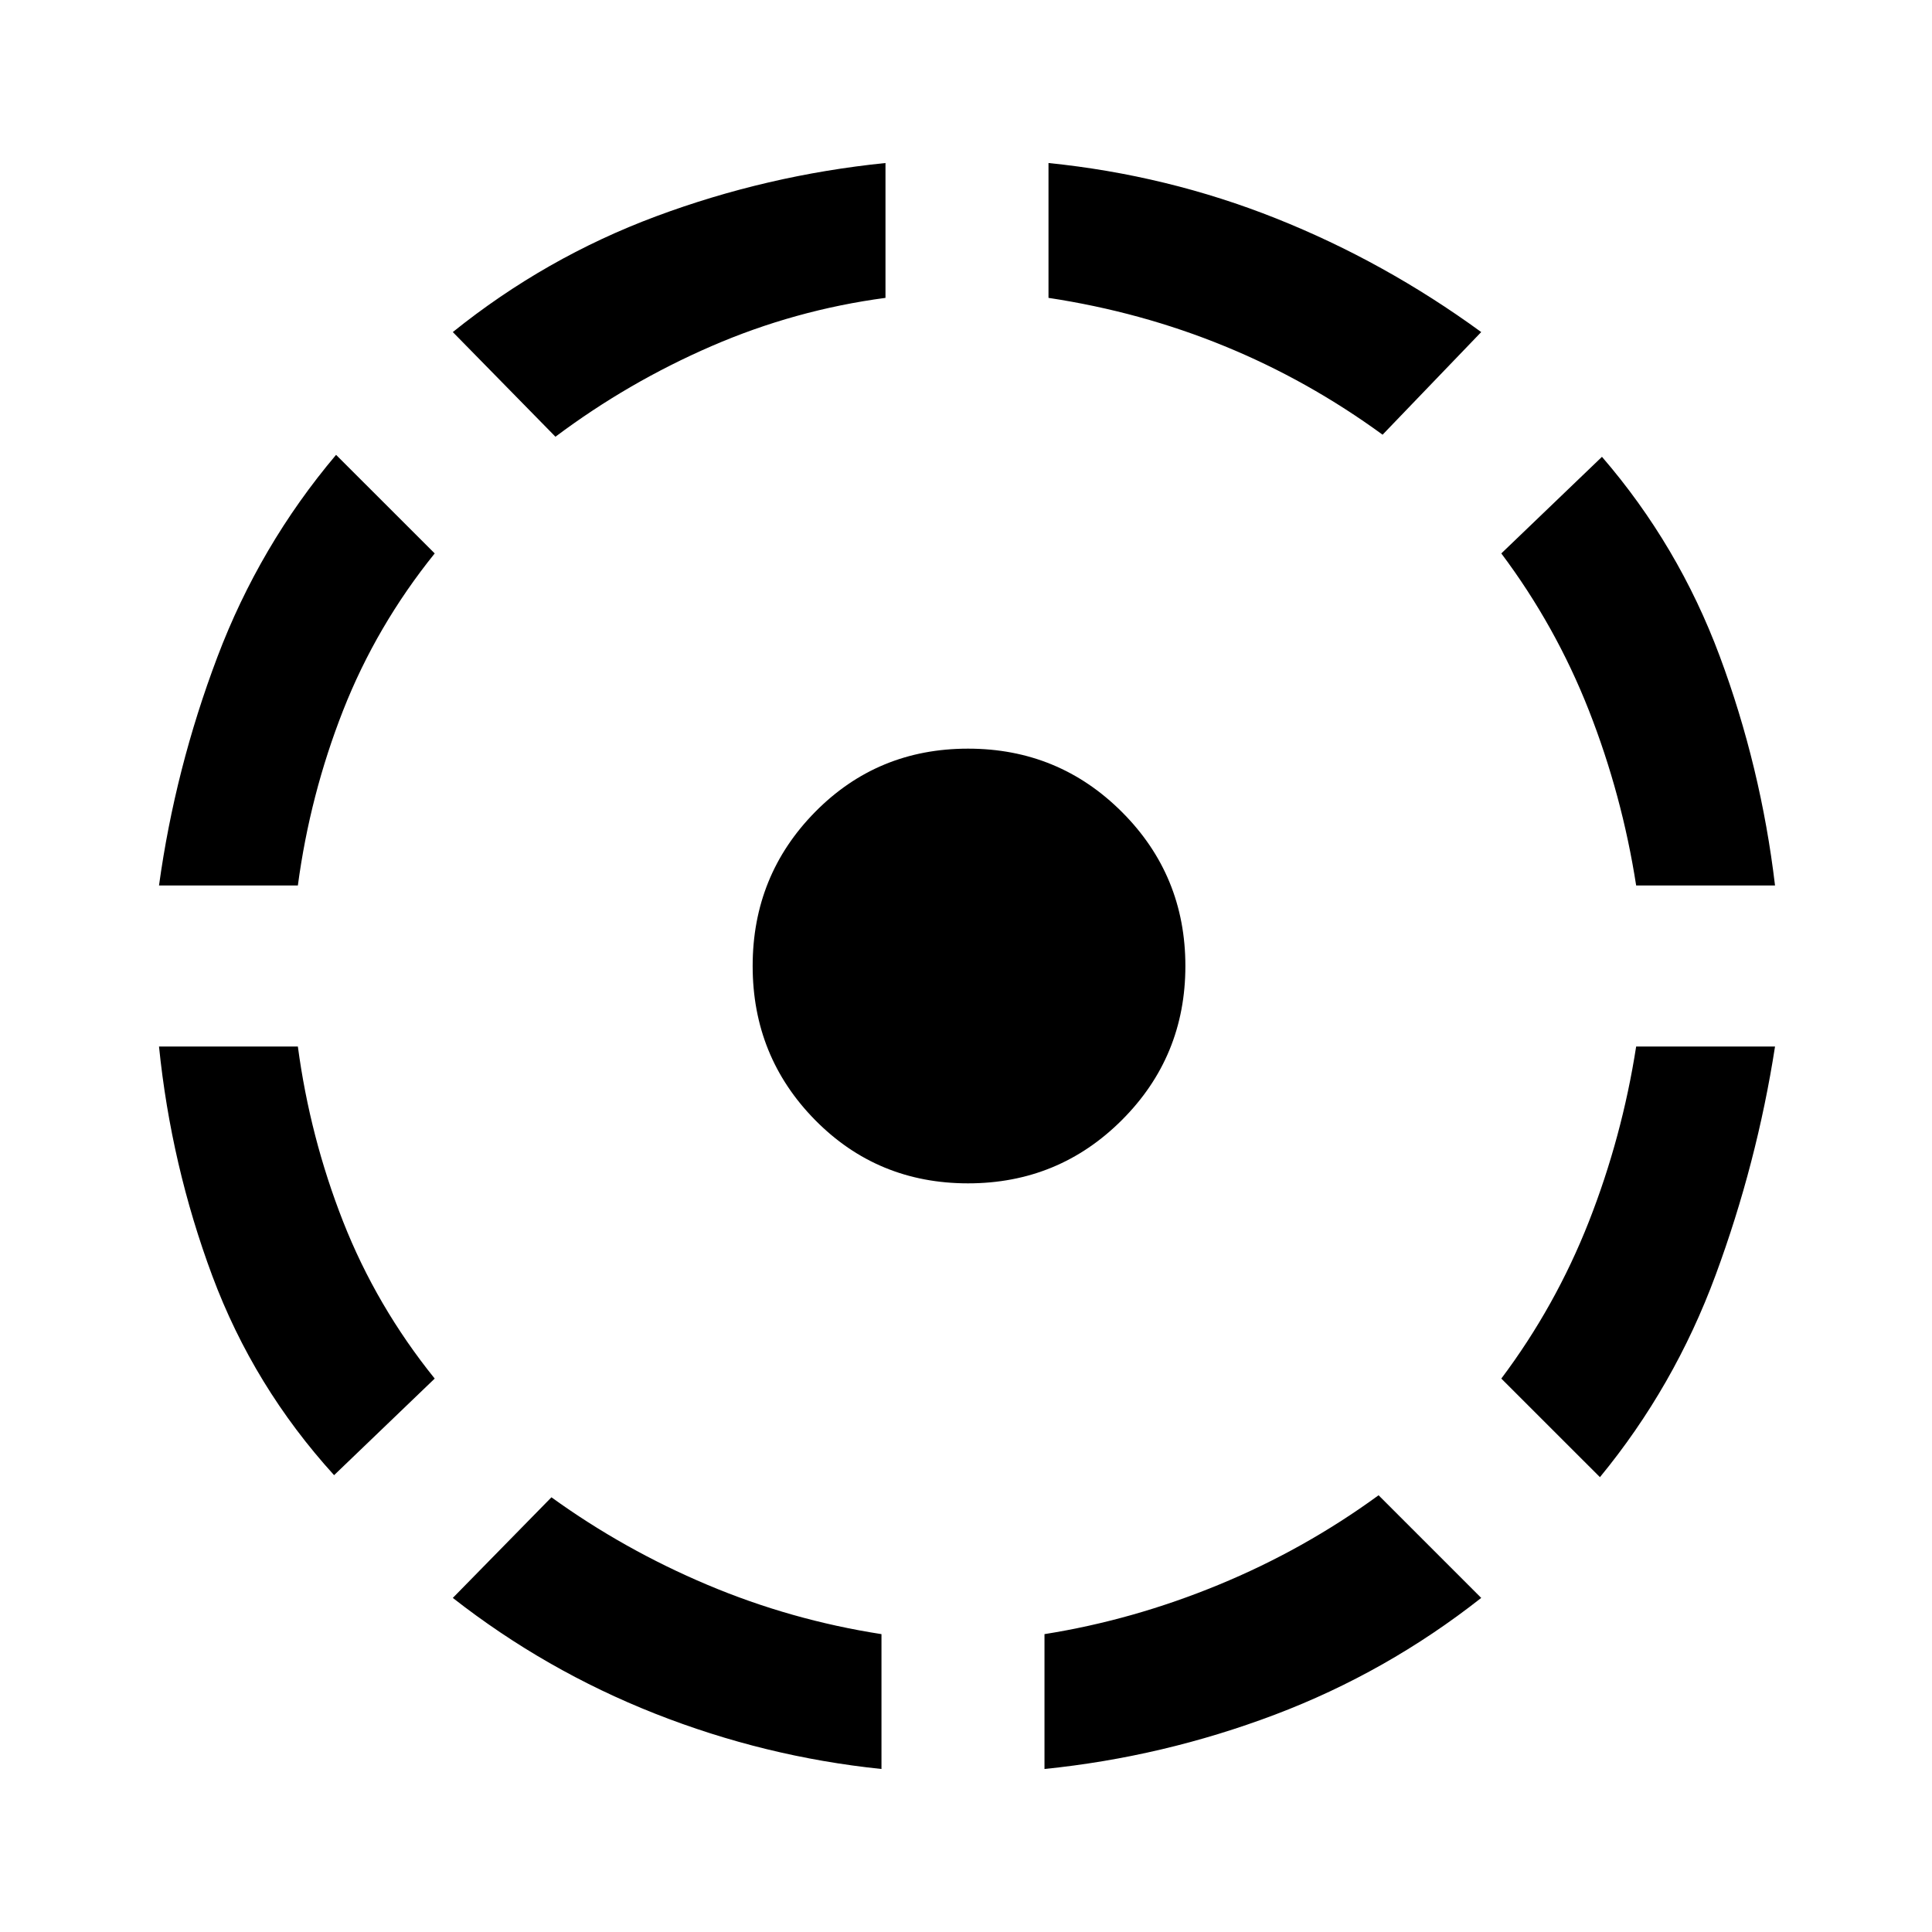 <svg xmlns="http://www.w3.org/2000/svg" height="40" width="40"><path d="M28.542 30.958 30.667 33.083Q28.708 34.625 26.396 35.5Q24.083 36.375 21.625 36.625V33.833Q23.458 33.542 25.229 32.812Q27 32.083 28.542 30.958ZM36.75 21.667Q36.375 24.083 35.521 26.396Q34.667 28.708 33.125 30.583L31.083 28.542Q32.208 27.042 32.896 25.292Q33.583 23.542 33.875 21.667ZM33.167 9.458Q34.75 11.292 35.604 13.583Q36.458 15.875 36.75 18.333H33.875Q33.583 16.458 32.896 14.708Q32.208 12.958 31.083 11.458ZM21.708 3.375Q24.167 3.625 26.417 4.521Q28.667 5.417 30.667 6.875L28.625 9Q27.083 7.875 25.354 7.167Q23.625 6.458 21.708 6.167ZM11.5 9.042 9.375 6.875Q11.292 5.333 13.583 4.479Q15.875 3.625 18.333 3.375V6.167Q16.458 6.417 14.729 7.167Q13 7.917 11.5 9.042ZM3.292 18.333Q3.625 15.917 4.5 13.604Q5.375 11.292 6.958 9.417L9 11.458Q7.792 12.958 7.104 14.708Q6.417 16.458 6.167 18.333ZM6.917 30.542Q5.25 28.708 4.396 26.417Q3.542 24.125 3.292 21.667H6.167Q6.417 23.542 7.104 25.292Q7.792 27.042 9 28.542ZM18.25 36.625Q15.833 36.375 13.562 35.479Q11.292 34.583 9.375 33.083L11.417 31Q12.917 32.083 14.646 32.812Q16.375 33.542 18.25 33.833ZM20.042 24.5Q18.167 24.5 16.875 23.188Q15.583 21.875 15.583 20Q15.583 18.125 16.875 16.812Q18.167 15.5 20.042 15.5Q21.917 15.5 23.229 16.812Q24.542 18.125 24.542 20Q24.542 21.875 23.229 23.188Q21.917 24.5 20.042 24.5Z"/></svg>